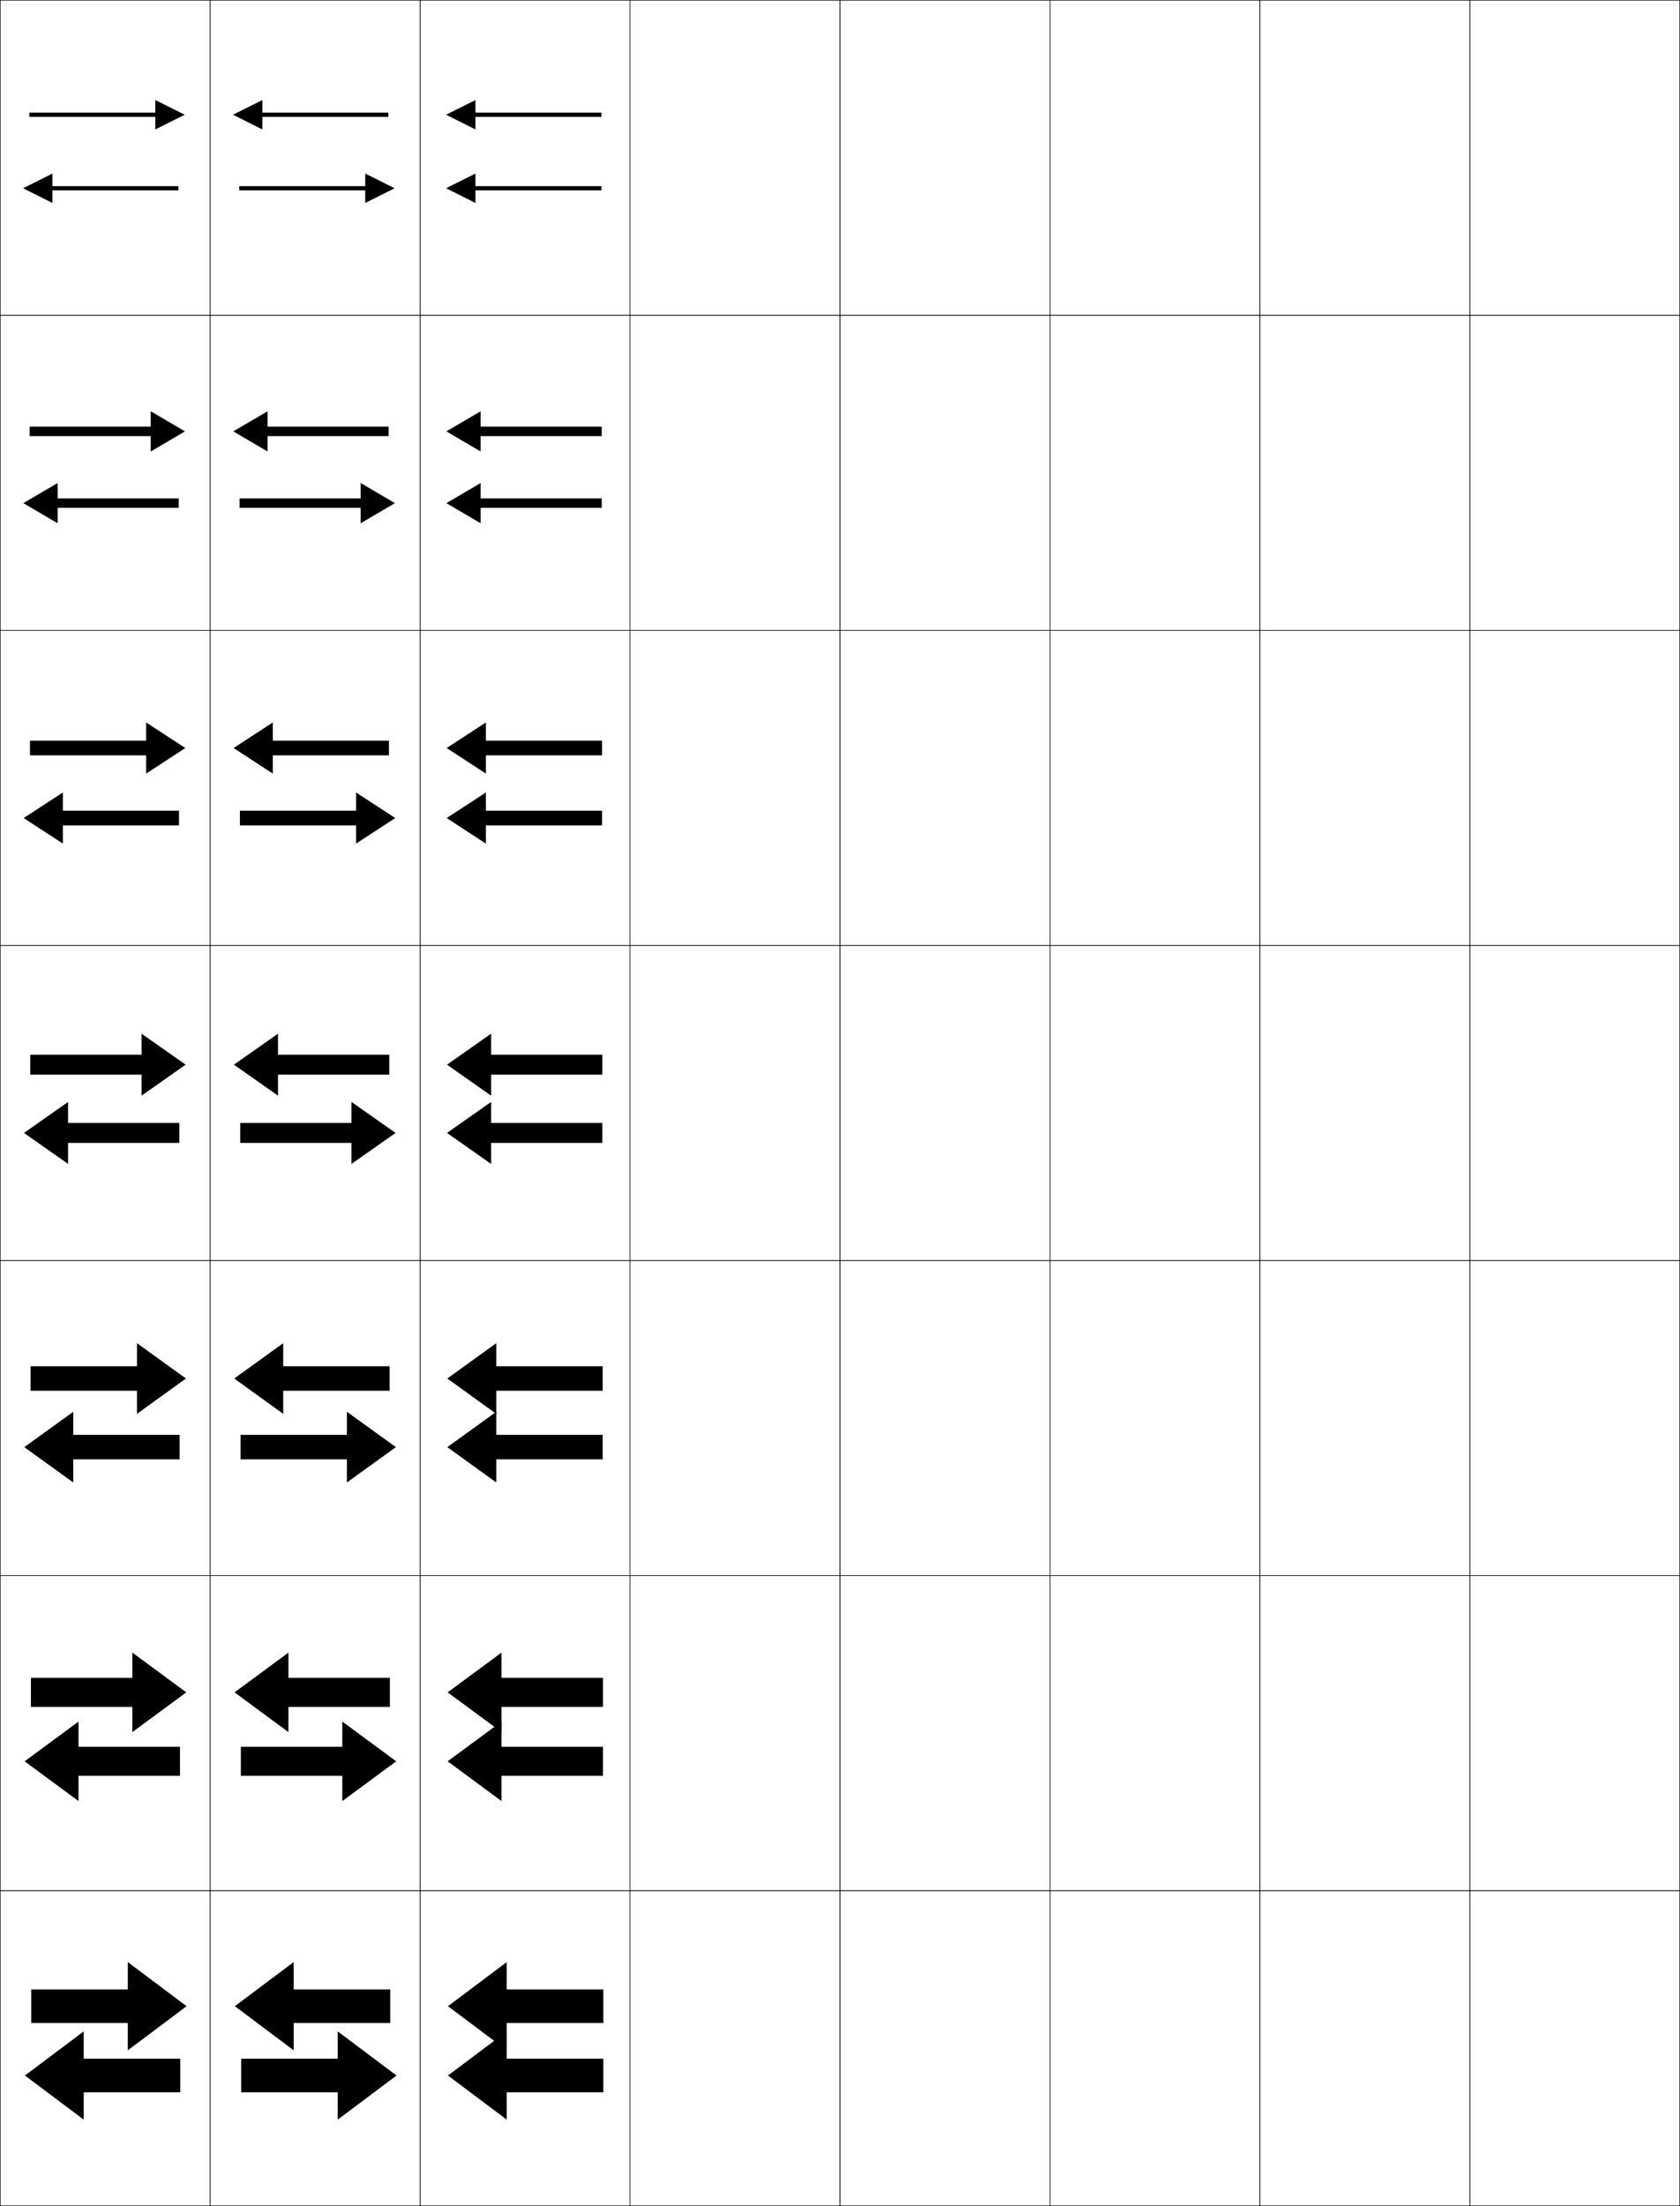 <?xml version="1.0" encoding="utf-8"?>
<!-- Generator: Adobe Illustrator 11 Build 225, SVG Export Plug-In . SVG Version: 6.0.0 Build 78)  -->
<!DOCTYPE svg PUBLIC "-//W3C//DTD SVG 1.0//EN"    "http://www.w3.org/TR/2001/REC-SVG-20010904/DTD/svg10.dtd">
<svg  xmlns="http://www.w3.org/2000/svg" xmlns:xlink="http://www.w3.org/1999/xlink" xmlns:a="http://ns.adobe.com/AdobeSVGViewerExtensions/3.0/"
	 width="800.25" height="1050.25" viewBox="0 0 800.25 1050.25" overflow="visible" enable-background="new 0 0 800.25 1050.25"
	 xml:space="preserve">
		<g id="レイヤー1">
			<g>
				<rect x="0.125" y="0.125" fill="none" stroke="#000000" stroke-width="0.25" width="100" height="150"/> 
				<rect x="100.125" y="0.125" fill="none" stroke="#000000" stroke-width="0.25" width="100" height="150"/> 
				<rect x="200.125" y="0.125" fill="none" stroke="#000000" stroke-width="0.25" width="100" height="150"/> 
				<rect x="300.125" y="0.125" fill="none" stroke="#000000" stroke-width="0.25" width="100" height="150"/> 
				<rect x="400.125" y="0.125" fill="none" stroke="#000000" stroke-width="0.25" width="100" height="150"/> 
				<rect x="500.125" y="0.125" fill="none" stroke="#000000" stroke-width="0.25" width="100" height="150"/> 
				<rect x="600.125" y="0.125" fill="none" stroke="#000000" stroke-width="0.25" width="100" height="150"/> 
				<rect x="0.125" y="150.125" fill="none" stroke="#000000" stroke-width="0.25" width="100" height="150"/> 
				<rect x="100.125" y="150.125" fill="none" stroke="#000000" stroke-width="0.25" width="100" height="150"/> 
				<rect x="200.125" y="150.125" fill="none" stroke="#000000" stroke-width="0.25" width="100" height="150"/> 
				<rect x="300.125" y="150.125" fill="none" stroke="#000000" stroke-width="0.25" width="100" height="150"/> 
				<rect x="400.125" y="150.125" fill="none" stroke="#000000" stroke-width="0.25" width="100" height="150"/> 
				<rect x="500.125" y="150.125" fill="none" stroke="#000000" stroke-width="0.25" width="100" height="150"/> 
				<rect x="600.125" y="150.125" fill="none" stroke="#000000" stroke-width="0.25" width="100" height="150"/> 
				<rect x="0.125" y="300.125" fill="none" stroke="#000000" stroke-width="0.25" width="100" height="150"/> 
				<rect x="100.125" y="300.125" fill="none" stroke="#000000" stroke-width="0.25" width="100" height="150"/> 
				<rect x="200.125" y="300.125" fill="none" stroke="#000000" stroke-width="0.25" width="100" height="150"/> 
				<rect x="300.125" y="300.125" fill="none" stroke="#000000" stroke-width="0.25" width="100" height="150"/> 
				<rect x="400.125" y="300.125" fill="none" stroke="#000000" stroke-width="0.25" width="100" height="150"/> 
				<rect x="500.125" y="300.125" fill="none" stroke="#000000" stroke-width="0.25" width="100" height="150"/> 
				<rect x="600.125" y="300.125" fill="none" stroke="#000000" stroke-width="0.25" width="100" height="150"/> 
				<rect x="0.125" y="450.125" fill="none" stroke="#000000" stroke-width="0.25" width="100" height="150"/> 
				<rect x="100.125" y="450.125" fill="none" stroke="#000000" stroke-width="0.25" width="100" height="150"/> 
				<rect x="200.125" y="450.125" fill="none" stroke="#000000" stroke-width="0.25" width="100" height="150"/> 
				<rect x="300.125" y="450.125" fill="none" stroke="#000000" stroke-width="0.25" width="100" height="150"/> 
				<rect x="400.125" y="450.125" fill="none" stroke="#000000" stroke-width="0.25" width="100" height="150"/> 
				<rect x="500.125" y="450.125" fill="none" stroke="#000000" stroke-width="0.25" width="100" height="150"/> 
				<rect x="600.125" y="450.125" fill="none" stroke="#000000" stroke-width="0.25" width="100" height="150"/> 
				<rect x="0.125" y="600.125" fill="none" stroke="#000000" stroke-width="0.25" width="100" height="150"/> 
				<rect x="100.125" y="600.125" fill="none" stroke="#000000" stroke-width="0.25" width="100" height="150"/> 
				<rect x="200.125" y="600.125" fill="none" stroke="#000000" stroke-width="0.25" width="100" height="150"/> 
				<rect x="300.125" y="600.125" fill="none" stroke="#000000" stroke-width="0.25" width="100" height="150"/> 
				<rect x="400.125" y="600.125" fill="none" stroke="#000000" stroke-width="0.25" width="100" height="150"/> 
				<rect x="500.125" y="600.125" fill="none" stroke="#000000" stroke-width="0.25" width="100" height="150"/> 
				<rect x="600.125" y="600.125" fill="none" stroke="#000000" stroke-width="0.25" width="100" height="150"/> 
				<rect x="0.125" y="750.125" fill="none" stroke="#000000" stroke-width="0.25" width="100" height="150"/> 
				<rect x="100.125" y="750.125" fill="none" stroke="#000000" stroke-width="0.25" width="100" height="150"/> 
				<rect x="200.125" y="750.125" fill="none" stroke="#000000" stroke-width="0.25" width="100" height="150"/> 
				<rect x="300.125" y="750.125" fill="none" stroke="#000000" stroke-width="0.25" width="100" height="150"/> 
				<rect x="400.125" y="750.125" fill="none" stroke="#000000" stroke-width="0.25" width="100" height="150"/> 
				<rect x="500.125" y="750.125" fill="none" stroke="#000000" stroke-width="0.25" width="100" height="150"/> 
				<rect x="600.125" y="750.125" fill="none" stroke="#000000" stroke-width="0.25" width="100" height="150"/> 
				<rect x="0.125" y="900.125" fill="none" stroke="#000000" stroke-width="0.25" width="100" height="150"/> 
				<rect x="100.125" y="900.125" fill="none" stroke="#000000" stroke-width="0.25" width="100" height="150"/> 
				<rect x="200.125" y="900.125" fill="none" stroke="#000000" stroke-width="0.25" width="100" height="150"/> 
				<rect x="300.125" y="900.125" fill="none" stroke="#000000" stroke-width="0.25" width="100" height="150"/> 
				<rect x="400.125" y="900.125" fill="none" stroke="#000000" stroke-width="0.25" width="100" height="150"/> 
				<rect x="500.125" y="900.125" fill="none" stroke="#000000" stroke-width="0.25" width="100" height="150"/> 
				<rect x="600.125" y="900.125" fill="none" stroke="#000000" stroke-width="0.25" width="100" height="150"/> 
				<rect x="700.125" y="0.125" fill="none" stroke="#000000" stroke-width="0.25" width="100" height="150"/> 
				<rect x="700.125" y="150.125" fill="none" stroke="#000000" stroke-width="0.25" width="100" height="150"/> 
				<rect x="700.125" y="300.125" fill="none" stroke="#000000" stroke-width="0.25" width="100" height="150"/> 
				<rect x="700.125" y="450.125" fill="none" stroke="#000000" stroke-width="0.25" width="100" height="150"/> 
				<rect x="700.125" y="600.125" fill="none" stroke="#000000" stroke-width="0.25" width="100" height="150"/> 
				<rect x="700.125" y="750.125" fill="none" stroke="#000000" stroke-width="0.25" width="100" height="150"/> 
				<rect x="700.125" y="900.125" fill="none" stroke="#000000" stroke-width="0.25" width="100" height="150"/> 
			</g>
			<g>
				<g>
					<polygon points="14.875,947.125 14.875,963.125 60.875,963.125 60.875,976.125 88.875,955.125 60.875,934.125 60.875,947.125 
						"/>
					<polygon points="85.875,980.125 85.875,996.125 39.875,996.125 39.875,1009.125 11.875,988.125 39.875,967.125 39.875,980.125 
						"/>
				</g>
				<g>
					<polygon points="14.725,798.791 14.725,812.625 63.058,812.625 63.058,824.625 88.725,805.708 
						63.058,786.792 63.058,798.791 "/>
					<polygon points="85.725,831.625 85.725,845.458 37.392,845.458 37.392,857.458 
						11.725,838.542 37.392,819.625 37.392,831.625 "/>
				</g>
				<g>
					<polygon points="14.575,650.458 14.575,662.125 65.242,662.125 65.242,673.125 88.575,656.292 
						65.242,639.458 65.242,650.458 "/>
					<polygon points="85.575,683.125 85.575,694.792 34.908,694.792 34.908,705.792 
						11.575,688.958 34.908,672.125 34.908,683.125 "/>
				</g>
				<g>
					<polygon points="14.425,502.125 14.425,511.625 67.425,511.625 67.425,521.625 88.425,506.875 
						67.425,492.125 67.425,502.125 "/>
					<polygon points="85.425,534.625 85.425,544.125 32.425,544.125 32.425,554.125 11.425,539.375 
						32.425,524.625 32.425,534.625 "/>
				</g>
				<g>
					<polygon points="14.275,352.625 14.275,359.625 69.608,359.625 69.608,368.292 
						88.274,356.125 69.608,343.958 69.608,352.625 "/>
					<polygon points="85.274,385.958 85.274,392.958 29.941,392.958 29.941,401.625 
						11.275,389.458 29.941,377.292 29.941,385.958 "/>
				</g>
				<g>
					<polygon points="14.125,203.125 14.125,207.625 71.792,207.625 71.792,214.958 88.125,205.375 
						71.792,195.792 71.792,203.125 "/>
					<polygon points="85.125,237.292 85.125,241.792 27.458,241.792 27.458,249.125 11.125,239.542 
						27.458,229.958 27.458,237.292 "/>
				</g>
				<g>
					<polygon points="13.975,53.625 13.975,55.625 73.975,55.625 73.975,61.625 87.975,54.625 
						73.975,47.625 73.975,53.625 "/>
					<polygon points="84.975,88.625 84.975,90.625 24.975,90.625 24.975,96.625 10.975,89.625 
						24.975,82.625 24.975,88.625 "/>
				</g>
			</g>
			<g>
				<g>
					<polygon points="185.875,947.125 185.875,963.125 139.875,963.125 139.875,976.125 111.875,955.125 139.875,934.125 
						139.875,947.125 "/>
					<polygon points="114.875,980.125 114.875,996.125 160.875,996.125 160.875,1009.125 188.875,988.125 160.875,967.125 
						160.875,980.125 "/>
				</g>
				<g>
					<polygon points="185.725,798.791 185.725,812.625 137.391,812.625 137.391,824.625 
						111.725,805.708 137.391,786.792 137.391,798.791 "/>
					<polygon points="114.725,831.625 114.725,845.458 163.058,845.458 163.058,857.458 
						188.725,838.542 163.058,819.625 163.058,831.625 "/>
				</g>
				<g>
					<polygon points="185.575,650.458 185.575,662.125 134.908,662.125 134.908,673.125 111.575,656.292 
						134.908,639.458 134.908,650.458 "/>
					<polygon points="114.575,683.125 114.575,694.792 165.242,694.792 165.242,705.792 
						188.575,688.958 165.242,672.125 165.242,683.125 "/>
				</g>
				<g>
					<polygon points="185.425,502.125 185.425,511.625 132.425,511.625 132.425,521.625 111.425,506.875 
						132.425,492.125 132.425,502.125 "/>
					<polygon points="114.425,534.625 114.425,544.125 167.425,544.125 167.425,554.125 188.425,539.375 
						167.425,524.625 167.425,534.625 "/>
				</g>
				<g>
					<polygon points="185.275,352.625 185.275,359.625 129.941,359.625 129.941,368.292 
						111.274,356.125 129.941,343.958 129.941,352.625 "/>
					<polygon points="114.274,385.958 114.274,392.958 169.608,392.958 169.608,401.625 
						188.275,389.458 169.608,377.292 169.608,385.958 "/>
				</g>
				<g>
					<polygon points="185.125,203.125 185.125,207.625 127.458,207.625 127.458,214.958 111.125,205.375 
						127.458,195.792 127.458,203.125 "/>
					<polygon points="114.125,237.292 114.125,241.792 171.792,241.792 171.792,249.125 188.125,239.542 
						171.792,229.958 171.792,237.292 "/>
				</g>
				<g>
					<polygon points="184.975,53.625 184.975,55.625 124.975,55.625 124.975,61.625 110.975,54.625 
						124.975,47.625 124.975,53.625 "/>
					<polygon points="113.975,88.625 113.975,90.625 173.975,90.625 173.975,96.625 187.975,89.625 
						173.975,82.625 173.975,88.625 "/>
				</g>
			</g>
			<g>
				<g>
					<polygon points="287.375,947.125 287.375,963.125 241.375,963.125 241.375,976.125 213.375,955.125 241.375,934.125 
						241.375,947.125 "/>
					<polygon points="287.375,980.125 287.375,996.125 241.375,996.125 241.375,1009.125 213.375,988.125 241.375,967.125 
						241.375,980.125 "/>
				</g>
				<g>
					<polygon points="287.225,798.791 287.225,812.625 238.891,812.625 238.891,824.625 
						213.225,805.708 238.891,786.792 238.891,798.791 "/>
					<polygon points="287.225,831.625 287.225,845.458 238.891,845.458 238.891,857.458 
						213.225,838.542 238.891,819.625 238.891,831.625 "/>
				</g>
				<g>
					<polygon points="287.075,650.458 287.075,662.125 236.408,662.125 236.408,673.125 
						213.075,656.292 236.408,639.458 236.408,650.458 "/>
					<polygon points="287.075,683.125 287.075,694.792 236.408,694.792 236.408,705.792 
						213.075,688.958 236.408,672.125 236.408,683.125 "/>
				</g>
				<g>
					<polygon points="286.925,502.125 286.925,511.625 233.925,511.625 233.925,521.625 212.925,506.875 
						233.925,492.125 233.925,502.125 "/>
					<polygon points="286.925,534.625 286.925,544.125 233.925,544.125 233.925,554.125 212.925,539.375 
						233.925,524.625 233.925,534.625 "/>
				</g>
				<g>
					<polygon points="286.774,352.625 286.774,359.625 231.441,359.625 231.441,368.292 
						212.774,356.125 231.441,343.958 231.441,352.625 "/>
					<polygon points="286.774,385.958 286.774,392.958 231.441,392.958 231.441,401.625 
						212.774,389.458 231.441,377.292 231.441,385.958 "/>
				</g>
				<g>
					<polygon points="286.625,203.125 286.625,207.625 228.958,207.625 228.958,214.958 212.625,205.375 
						228.958,195.792 228.958,203.125 "/>
					<polygon points="286.625,237.292 286.625,241.792 228.958,241.792 228.958,249.125 
						212.625,239.542 228.958,229.958 228.958,237.292 "/>
				</g>
				<g>
					<polygon points="286.475,53.625 286.475,55.625 226.475,55.625 226.475,61.625 212.475,54.625 
						226.475,47.625 226.475,53.625 "/>
					<polygon points="286.475,88.625 286.475,90.625 226.475,90.625 226.475,96.625 212.475,89.625 
						226.475,82.625 226.475,88.625 "/>
				</g>
			</g>
		</g>
	</svg>
